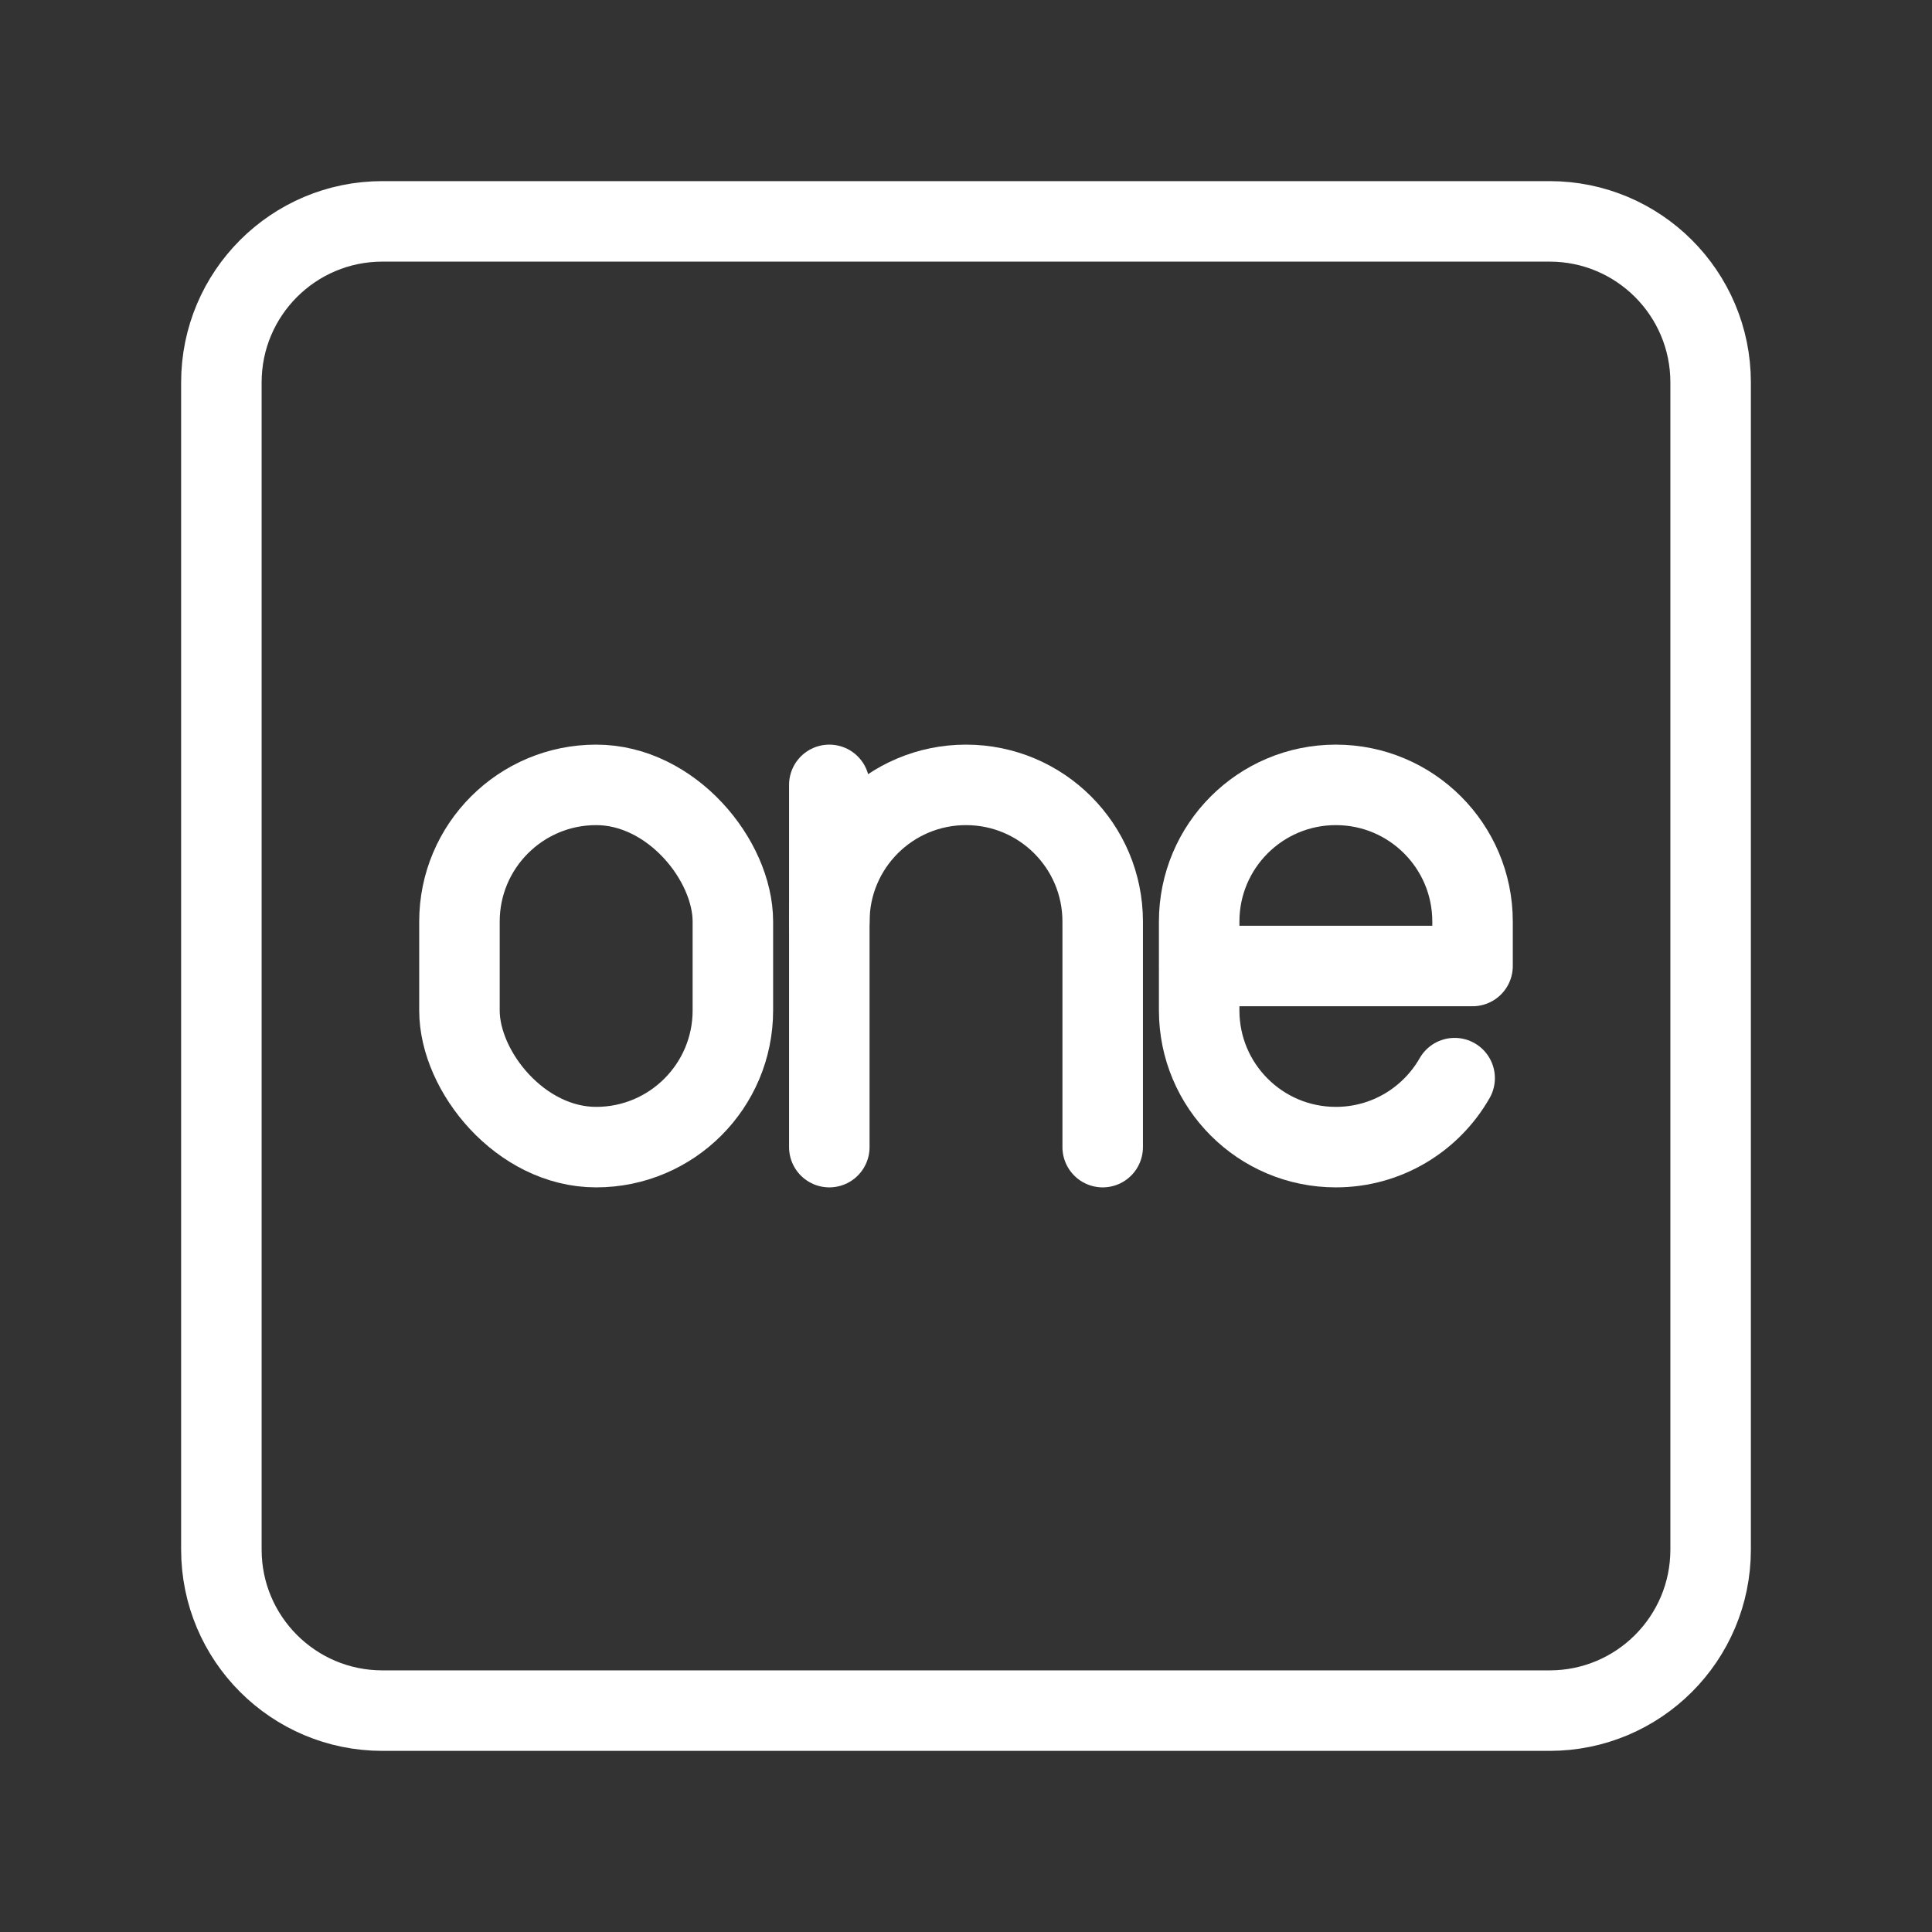 <?xml version="1.0" encoding="UTF-8"?><svg id="a" xmlns="http://www.w3.org/2000/svg" viewBox="0 0 48 48"><rect x="0" y="0" width="48" height="48" fill="#333333" stroke="none"/><defs><style>.b{stroke-width:2px;fill:none;stroke:#fff;stroke-linecap:round;stroke-linejoin:round;}</style></defs><path class="b" d="M38.5,5.5H9.5c-2.209,0-4,1.791-4,4v29c0,2.209,1.791,4,4,4h29c2.209,0,4-1.791,4-4V9.5c0-2.209-1.791-4-4-4Z"/><rect class="b" x="11.415" y="19.5" width="6.793" height="9" rx="3.396" ry="3.396"/><path class="b" d="M27.396,28.5v-5.604c0-1.876-1.52-3.396-3.396-3.396h0c-1.876,0-3.396,1.52-3.396,3.396"/><line class="b" x1="20.604" y1="28.5" x2="20.604" y2="19.5"/><path class="b" d="M36.14,26.786c-.585,1.024-1.687,1.714-2.951,1.714h0c-1.876,0-3.396-1.52-3.396-3.396v-2.208c0-1.876,1.52-3.396,3.396-3.396h0c1.876,0,3.396,1.52,3.396,3.396v1.104s-6.793,0-6.793,0"/></svg>
